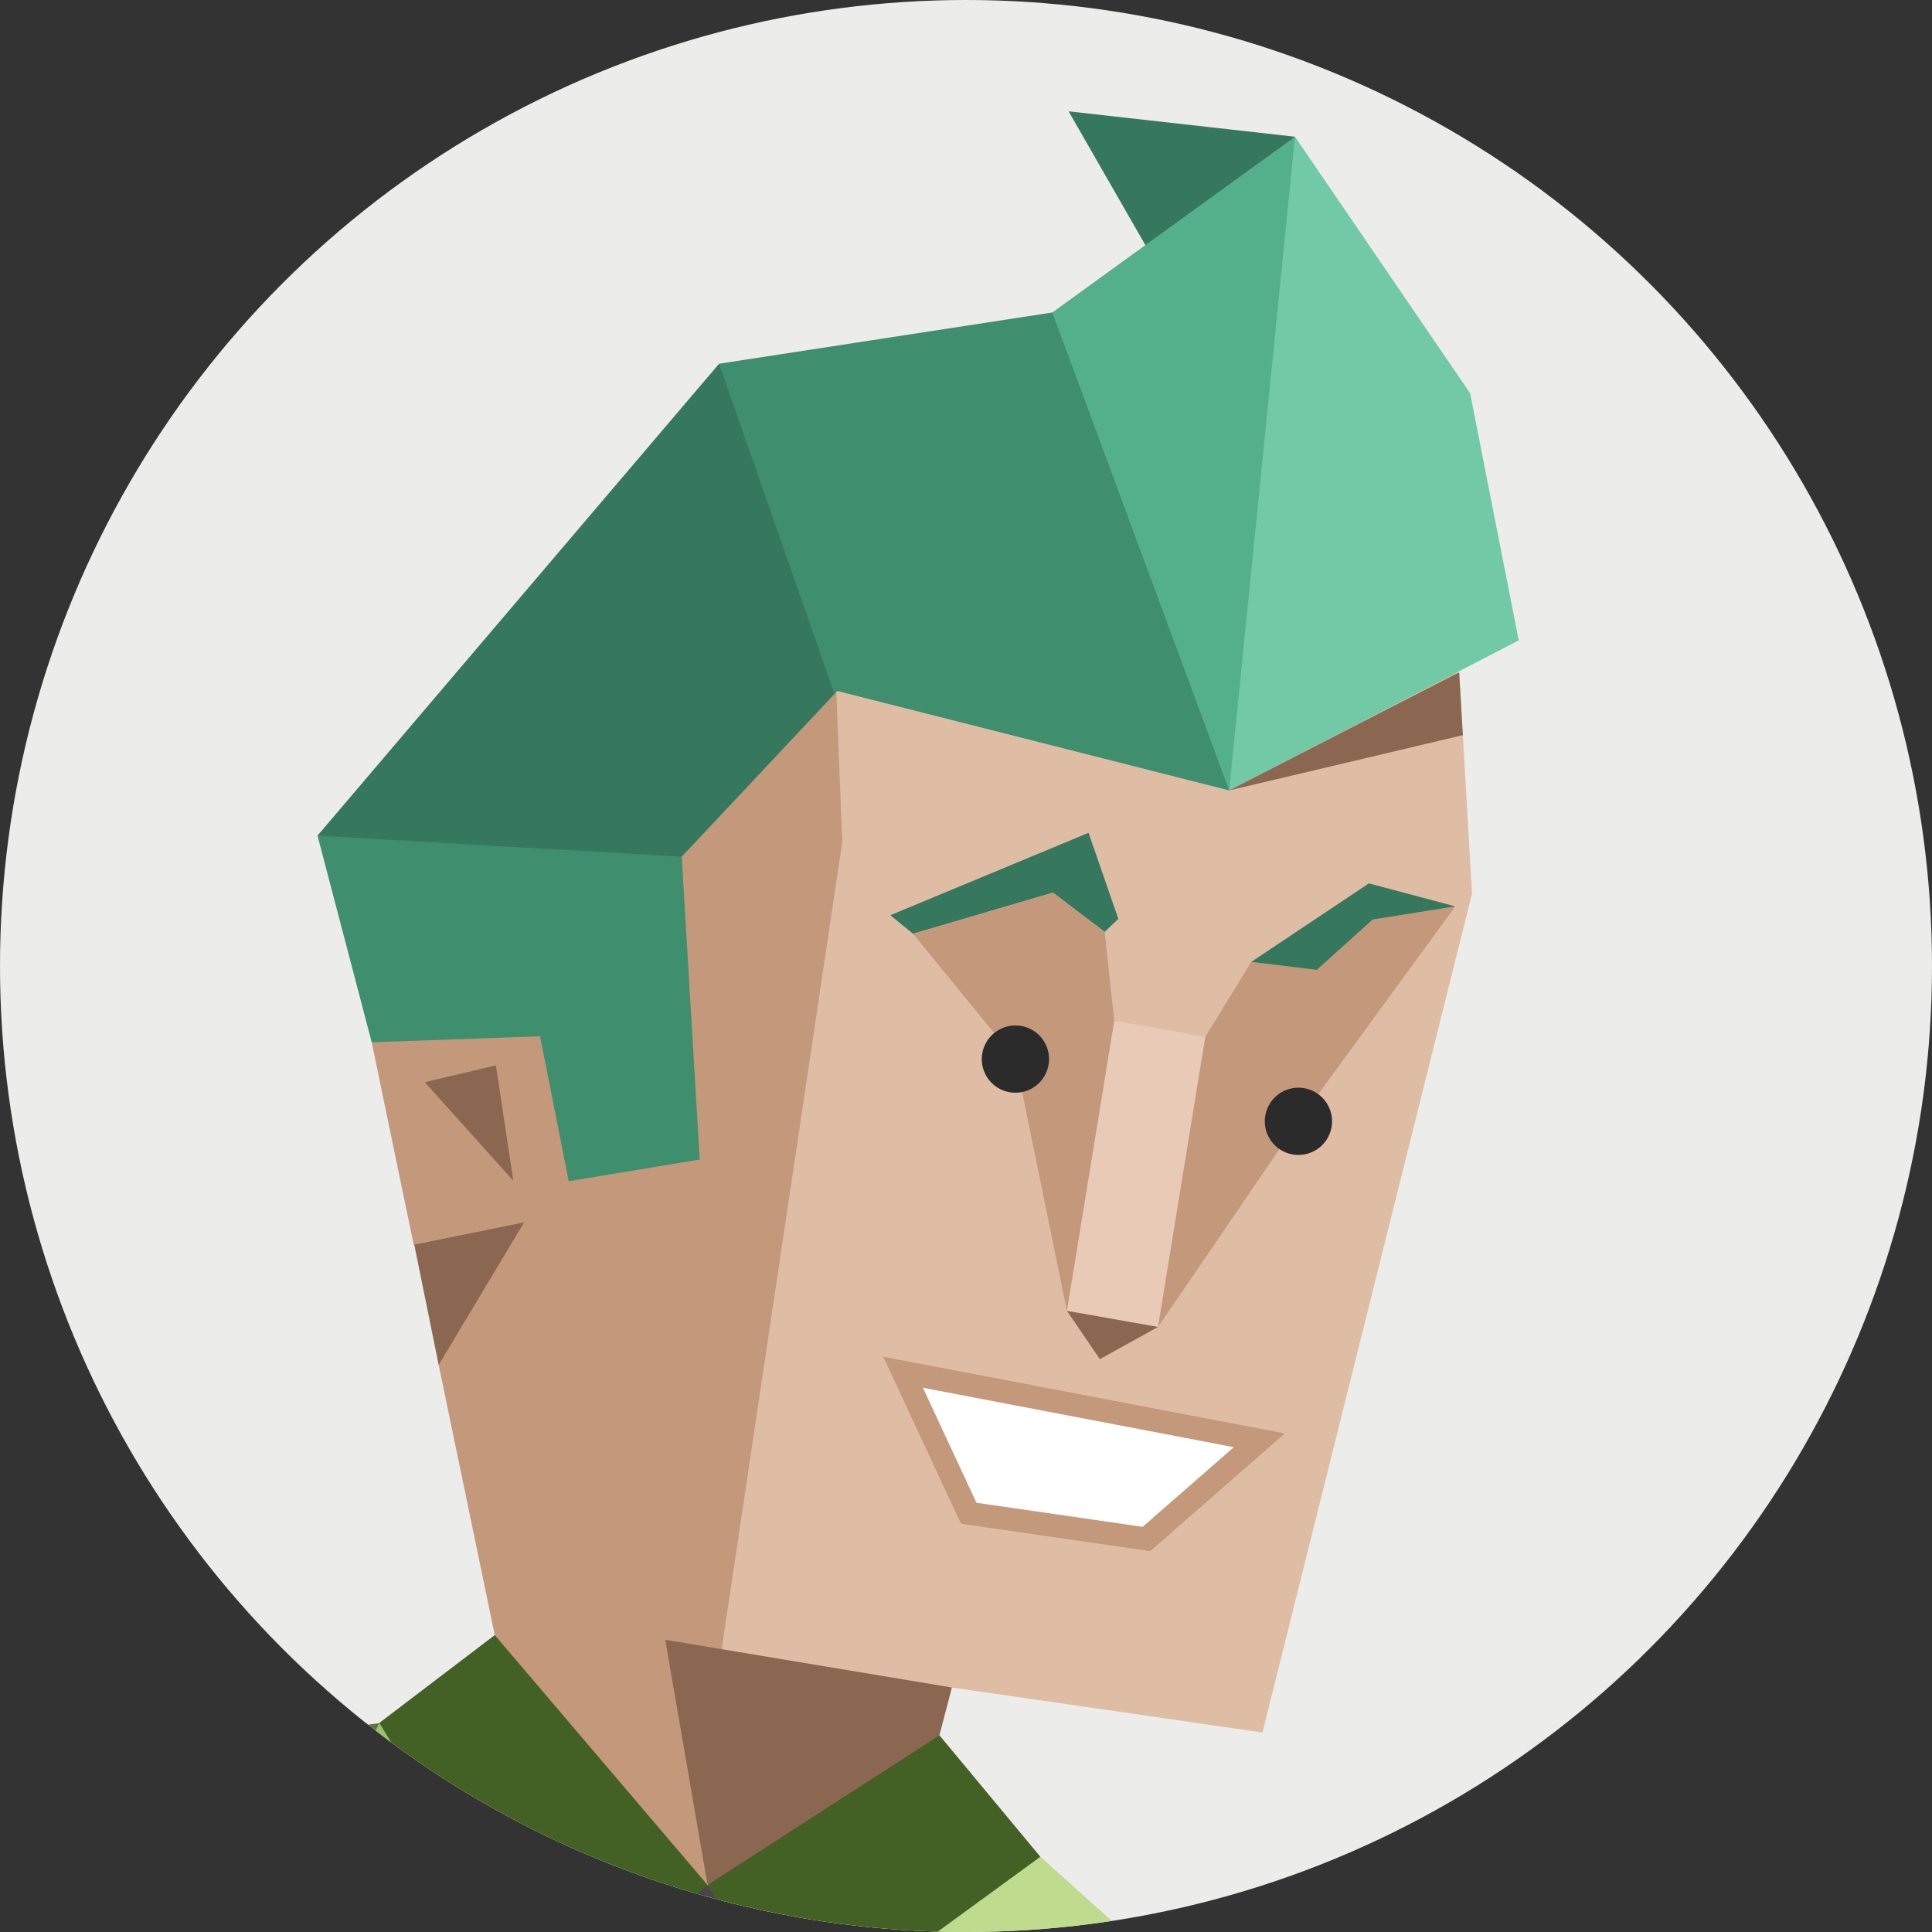 <svg id="illustration" xmlns="http://www.w3.org/2000/svg" viewBox="0 0 350 350"><rect x="0" y="0" width="350" height="350" fill="#333333" stroke="none"/><defs><style>.cls-1{fill:none;}.cls-2{clip-path:url(#clip-path);}.cls-3{fill:#ececeb;}.cls-4{fill:#35785d;}.cls-5{fill:#5a753d;}.cls-6{fill:#99c26d;}.cls-7{fill:#dfbda5;}.cls-8{fill:#c3987b;}.cls-9{fill:#8b6651;}.cls-10{fill:#54b08b;}.cls-11{fill:#e8cab6;}.cls-12{fill:#fff;}.cls-13{fill:#bfdb8e;}.cls-14{fill:#474747;}.cls-15{fill:#72c9a6;}.cls-16{fill:#3f8f6f;}.cls-17{fill:#2b2b2b;}.cls-18{fill:#446125;}</style><clipPath id="clip-path"><circle class="cls-1" cx="175" cy="175" r="175"/></clipPath></defs><g class="cls-2"><circle class="cls-3" cx="175" cy="175" r="175"/><polygon class="cls-4" points="211.62 51.59 234.6 24.77 193.59 20.17 211.62 51.59"/><path class="cls-5" d="M56.53,328.87,45,320a166.26,166.26,0,0,0,18.08,12.29l5.65-20.13-28.84,4Q48.22,322.45,56.53,328.87Z"/><path class="cls-6" d="M68.21,335.05A281.51,281.51,0,0,0,121,348.82c2.75.29,5.49.53,8.24.75l-1.09-8.12L68.72,312.12l-8.88,18.21C62.56,332,65.34,333.6,68.21,335.05Z"/><polygon class="cls-7" points="89.85 297.12 129.78 322.77 158.07 313.16 172.44 305.71 228.71 313.86 266.67 161.87 264.36 121.89 220.66 125.65 137.42 120.5 111.62 150.54 109.62 193.28 79.51 198.97 89.85 297.12"/><polygon class="cls-8" points="130.74 298.76 152.58 152.58 151.47 124.28 119.03 143.82 100.04 179.98 67.34 188.82 74.95 225.51 80.75 232.14 79.47 247.26 89.63 296.21 102.46 321.43 128.18 341.45 126.16 307.46 130.74 298.76"/><polygon class="cls-9" points="75.05 225.49 94.95 221.44 79.47 247.26 75.05 225.49"/><polygon class="cls-10" points="234.6 24.77 190.64 56.61 182.66 89.35 222.68 143.19 244.97 85.27 234.6 24.77"/><polygon class="cls-9" points="76.96 196.05 89.83 193 92.99 213.9 76.96 196.05"/><polygon class="cls-11" points="209.79 240.39 193.28 237.47 201.85 184.91 218.36 187.83 209.79 240.39"/><polygon class="cls-9" points="209.79 240.39 199.25 246.22 193.28 237.47 209.79 240.39"/><polygon class="cls-12" points="175.51 274.14 163.61 248.59 228.11 260.93 207.68 278.81 175.51 274.14"/><polygon class="cls-8" points="209.79 240.39 218.36 187.83 226.69 174.25 248.65 166.59 263.64 164.2 235.22 203.14 209.79 240.39"/><path class="cls-8" d="M167.23,251.41l56.29,10.76L207,276.6l-30.11-4.36-9.69-20.83M160,245.78l3.44,7.39,9.7,20.83,1,2.05,2.23.32,30.11,4.36,1.91.28,1.44-1.27,16.49-14.43,6.44-5.63-8.41-1.61L168,247.31l-8-1.53Z"/><path class="cls-13" d="M175.64,351c9.53,0,19.07-.13,28.59-.49l-15.76-14.14-60.29,5.06L127,349.39C143.16,350.8,159.38,351.06,175.64,351Z"/><polygon class="cls-4" points="161.29 165.8 165.41 169.16 190.75 161.71 200.12 168.82 202.6 166.46 197.2 150.87 161.29 165.8"/><polygon class="cls-4" points="226.69 174.25 238.56 175.69 248.65 166.59 263.64 164.2 247.99 160.03 226.69 174.25"/><path class="cls-14" d="M121,348.82c4.75.5,9.51.89,14.27,1.2l-7.12-8.57-10.64,6.76C118.71,348.41,119.87,348.63,121,348.82Z"/><polygon class="cls-15" points="275.13 116.01 266.33 71.25 234.6 24.77 222.68 143.19 275.13 116.01"/><polygon class="cls-16" points="57.52 151.38 67.34 188.82 97.84 187.73 103.03 213.99 126.76 210.06 123.5 155.2 97.68 140.37 57.52 151.38"/><polygon class="cls-16" points="130.27 65.89 131.83 106.87 151.18 125.71 151.18 125.71 151.69 125.18 222.68 143.19 190.64 56.61 130.27 65.89"/><polygon class="cls-4" points="57.52 151.38 123.5 155.2 151.18 125.71 130.27 65.89 57.52 151.38"/><polygon class="cls-9" points="222.68 143.19 265.01 133.18 264.34 121.79 222.68 143.19"/><polygon class="cls-8" points="193.28 237.47 183.95 191.87 165.41 169.16 190.75 161.71 200.12 168.82 201.85 184.91 193.28 237.47"/><polygon class="cls-9" points="172.44 305.71 120.52 297.06 128.18 341.45 150.6 337.31 170.19 314.35 172.44 305.71"/><path class="cls-17" d="M241.15,201.73a6.09,6.09,0,1,1-7.33-4.52A6.1,6.1,0,0,1,241.15,201.73Z"/><path class="cls-17" d="M189.88,190.47a6.09,6.09,0,1,1-7.33-4.53A6.08,6.08,0,0,1,189.88,190.47Z"/><path class="cls-18" d="M120.15,348.66l8-7.21L89.63,296.21,68.72,312.12,86.39,341A292.42,292.42,0,0,0,120.15,348.66Z"/><path class="cls-18" d="M168.42,351l20.05-14.63-18.28-22-42,27.1,5,8.42C144.9,350.69,156.65,351,168.42,351Z"/></g></svg>